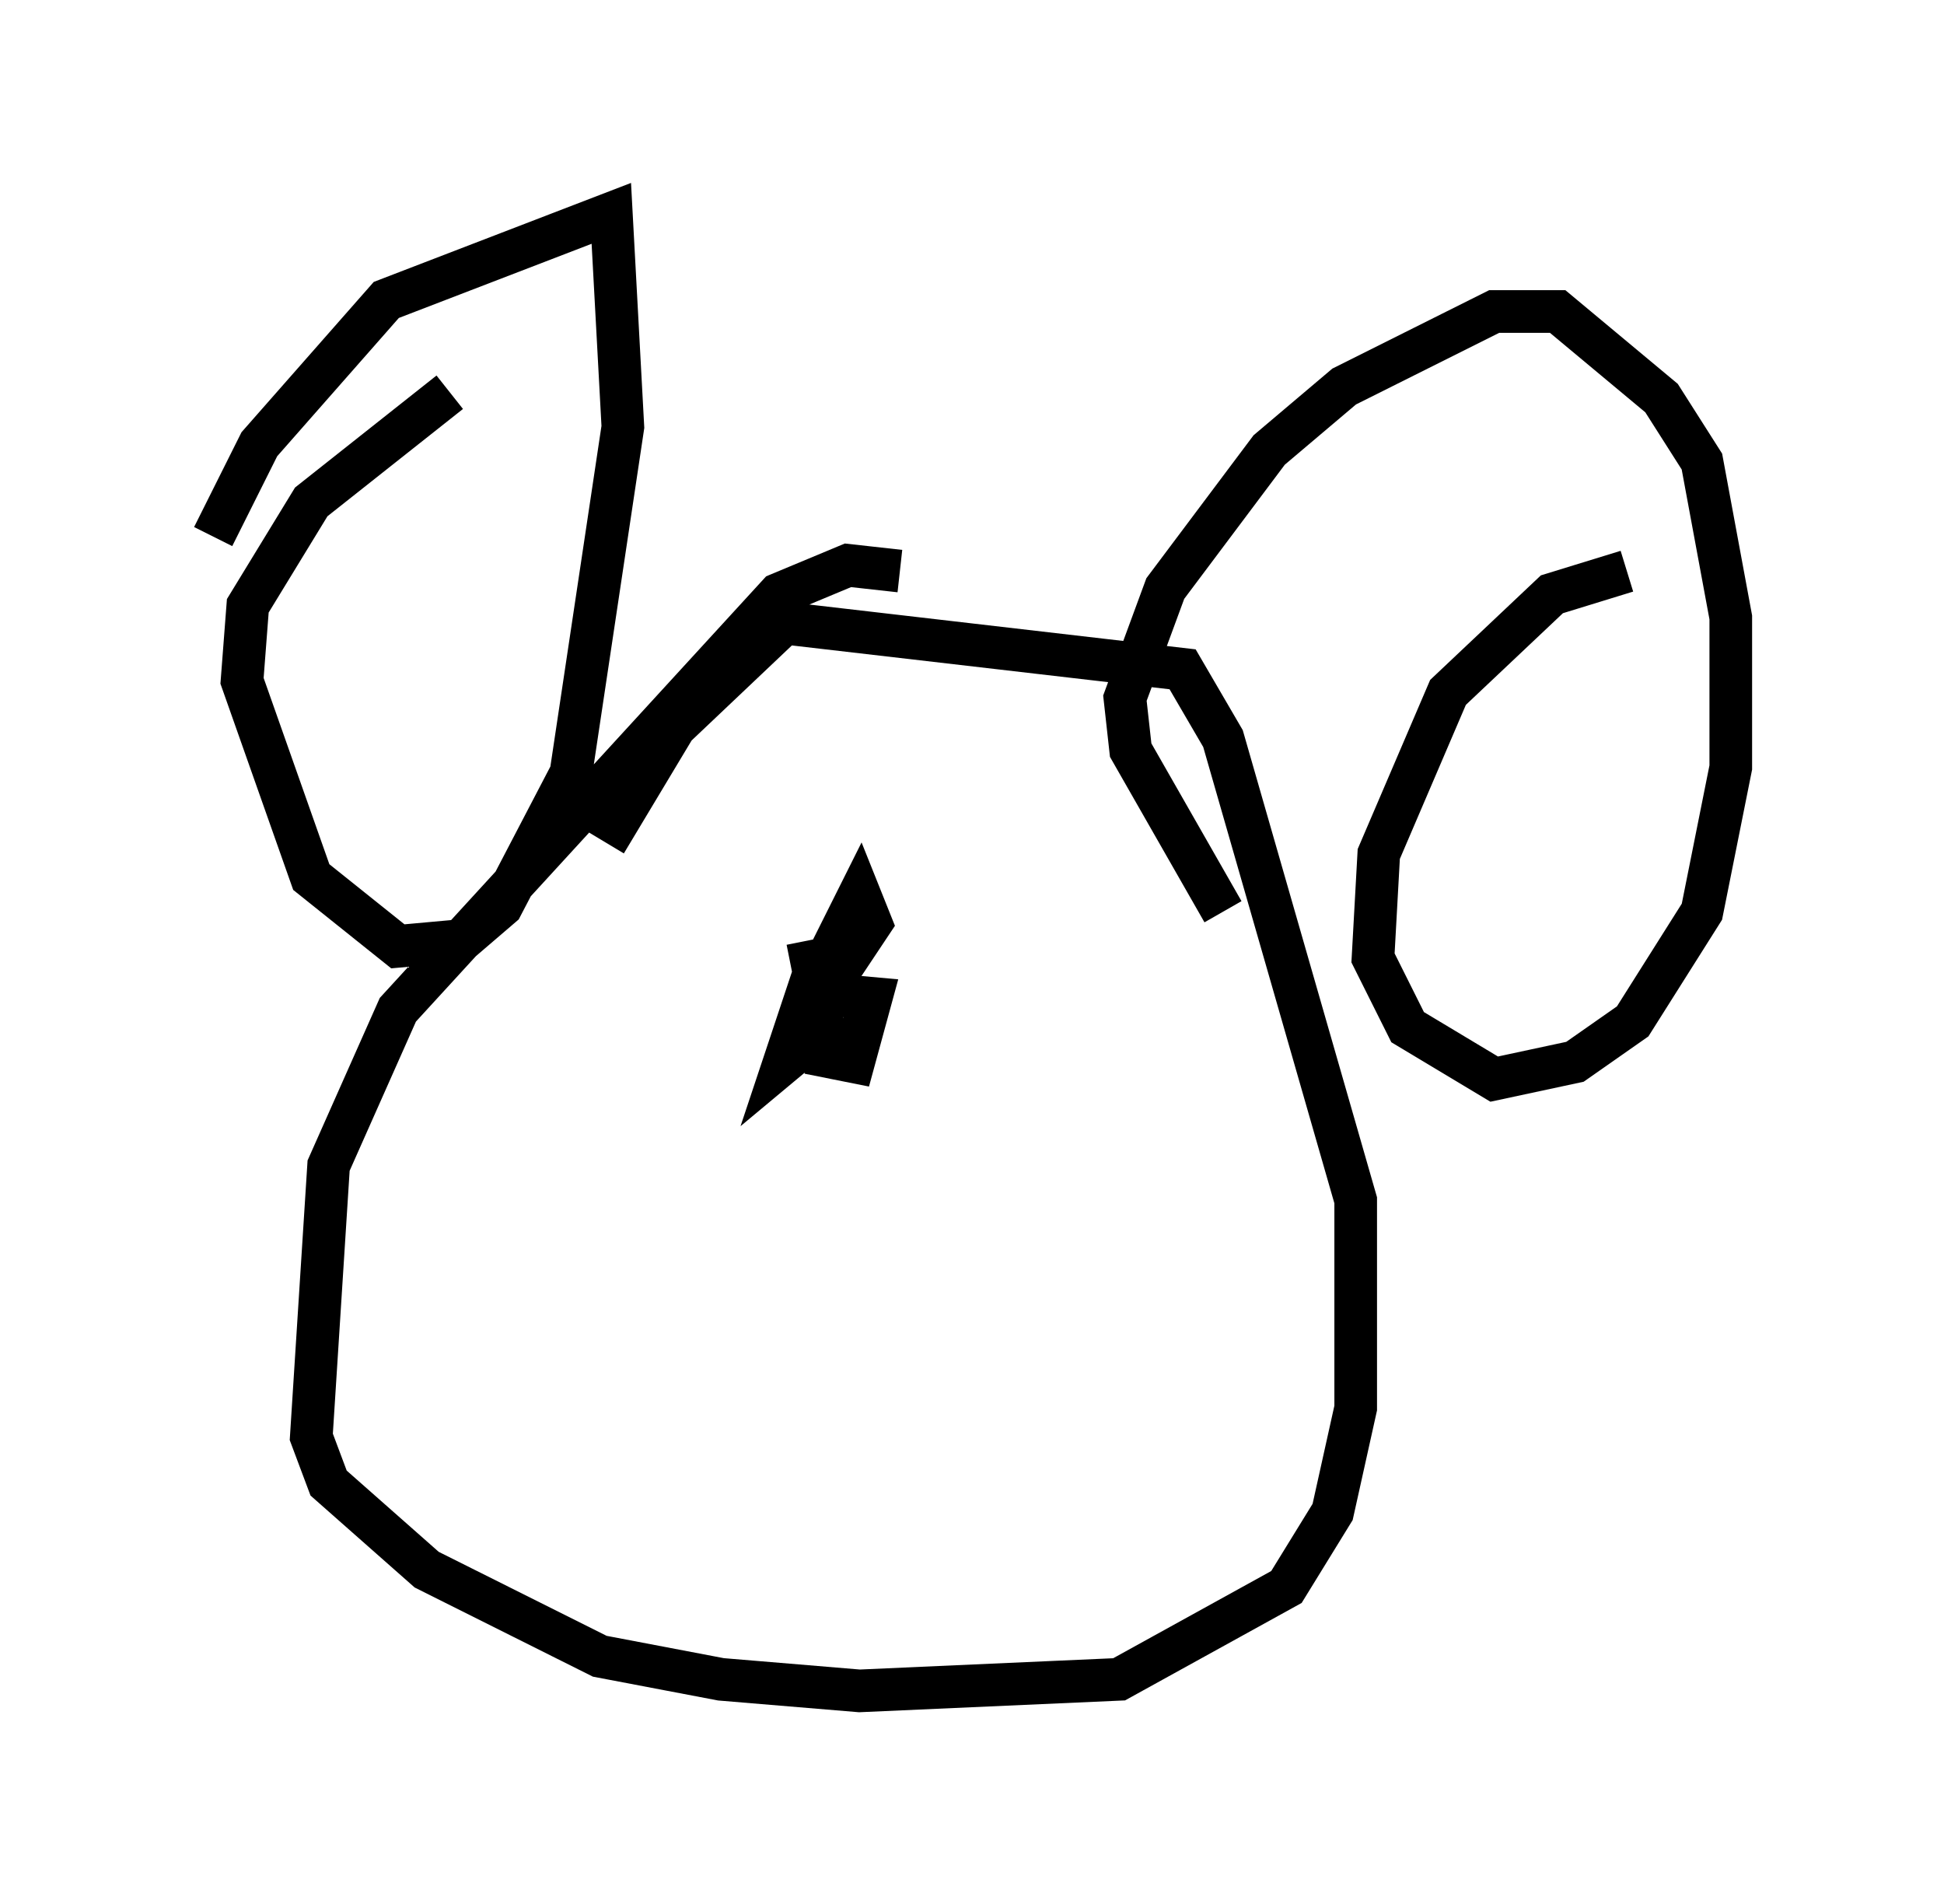 <?xml version="1.0" encoding="utf-8" ?>
<svg baseProfile="full" height="44.641" version="1.1" width="45.588" xmlns="http://www.w3.org/2000/svg" xmlns:ev="http://www.w3.org/2001/xml-events" xmlns:xlink="http://www.w3.org/1999/xlink"><defs /><rect fill="white" height="44.641" width="45.588" x="0" y="0" /><path d="M21.644, 14.066 m-0.541, -0.677 l-1.218, -0.135 -1.624, 0.677 l-8.931, 9.743 -1.624, 3.654 l-0.406, 6.36 0.406, 1.083 l2.3, 2.03 4.059, 2.03 l2.842, 0.541 3.248, 0.271 l6.089, -0.271 3.924, -2.165 l1.083, -1.759 0.541, -2.436 l0.0, -4.871 -3.112, -10.825 l-0.947, -1.624 -9.337, -1.083 l-2.571, 2.436 -1.624, 2.706 m-3.654, -10.555 l-3.248, 2.571 -1.488, 2.436 l-0.135, 1.759 1.624, 4.601 l2.03, 1.624 1.488, -0.135 l0.947, -0.812 1.624, -3.112 l1.218, -8.119 -0.271, -5.007 l-5.277, 2.03 -2.977, 3.383 l-1.083, 2.165 m33.153, 0.812 l-1.759, 0.541 -2.436, 2.3 l-1.624, 3.789 -0.135, 2.436 l0.812, 1.624 2.03, 1.218 l1.894, -0.406 1.353, -0.947 l1.624, -2.571 0.677, -3.383 l0.0, -3.518 -0.677, -3.654 l-0.947, -1.488 -2.436, -2.03 l-1.488, 0.0 -3.518, 1.759 l-1.759, 1.488 -2.436, 3.248 l-0.947, 2.571 0.135, 1.218 l2.165, 3.789 m-9.743, 0.677 l0.135, 0.677 0.812, -0.271 l0.541, -0.812 -0.271, -0.677 l-0.947, 1.894 0.135, 1.894 l0.677, 0.135 0.406, -1.488 l-1.488, -0.135 -0.541, 1.624 l0.812, -0.677 " fill="none" stroke="black" stroke-width="1" /></svg>